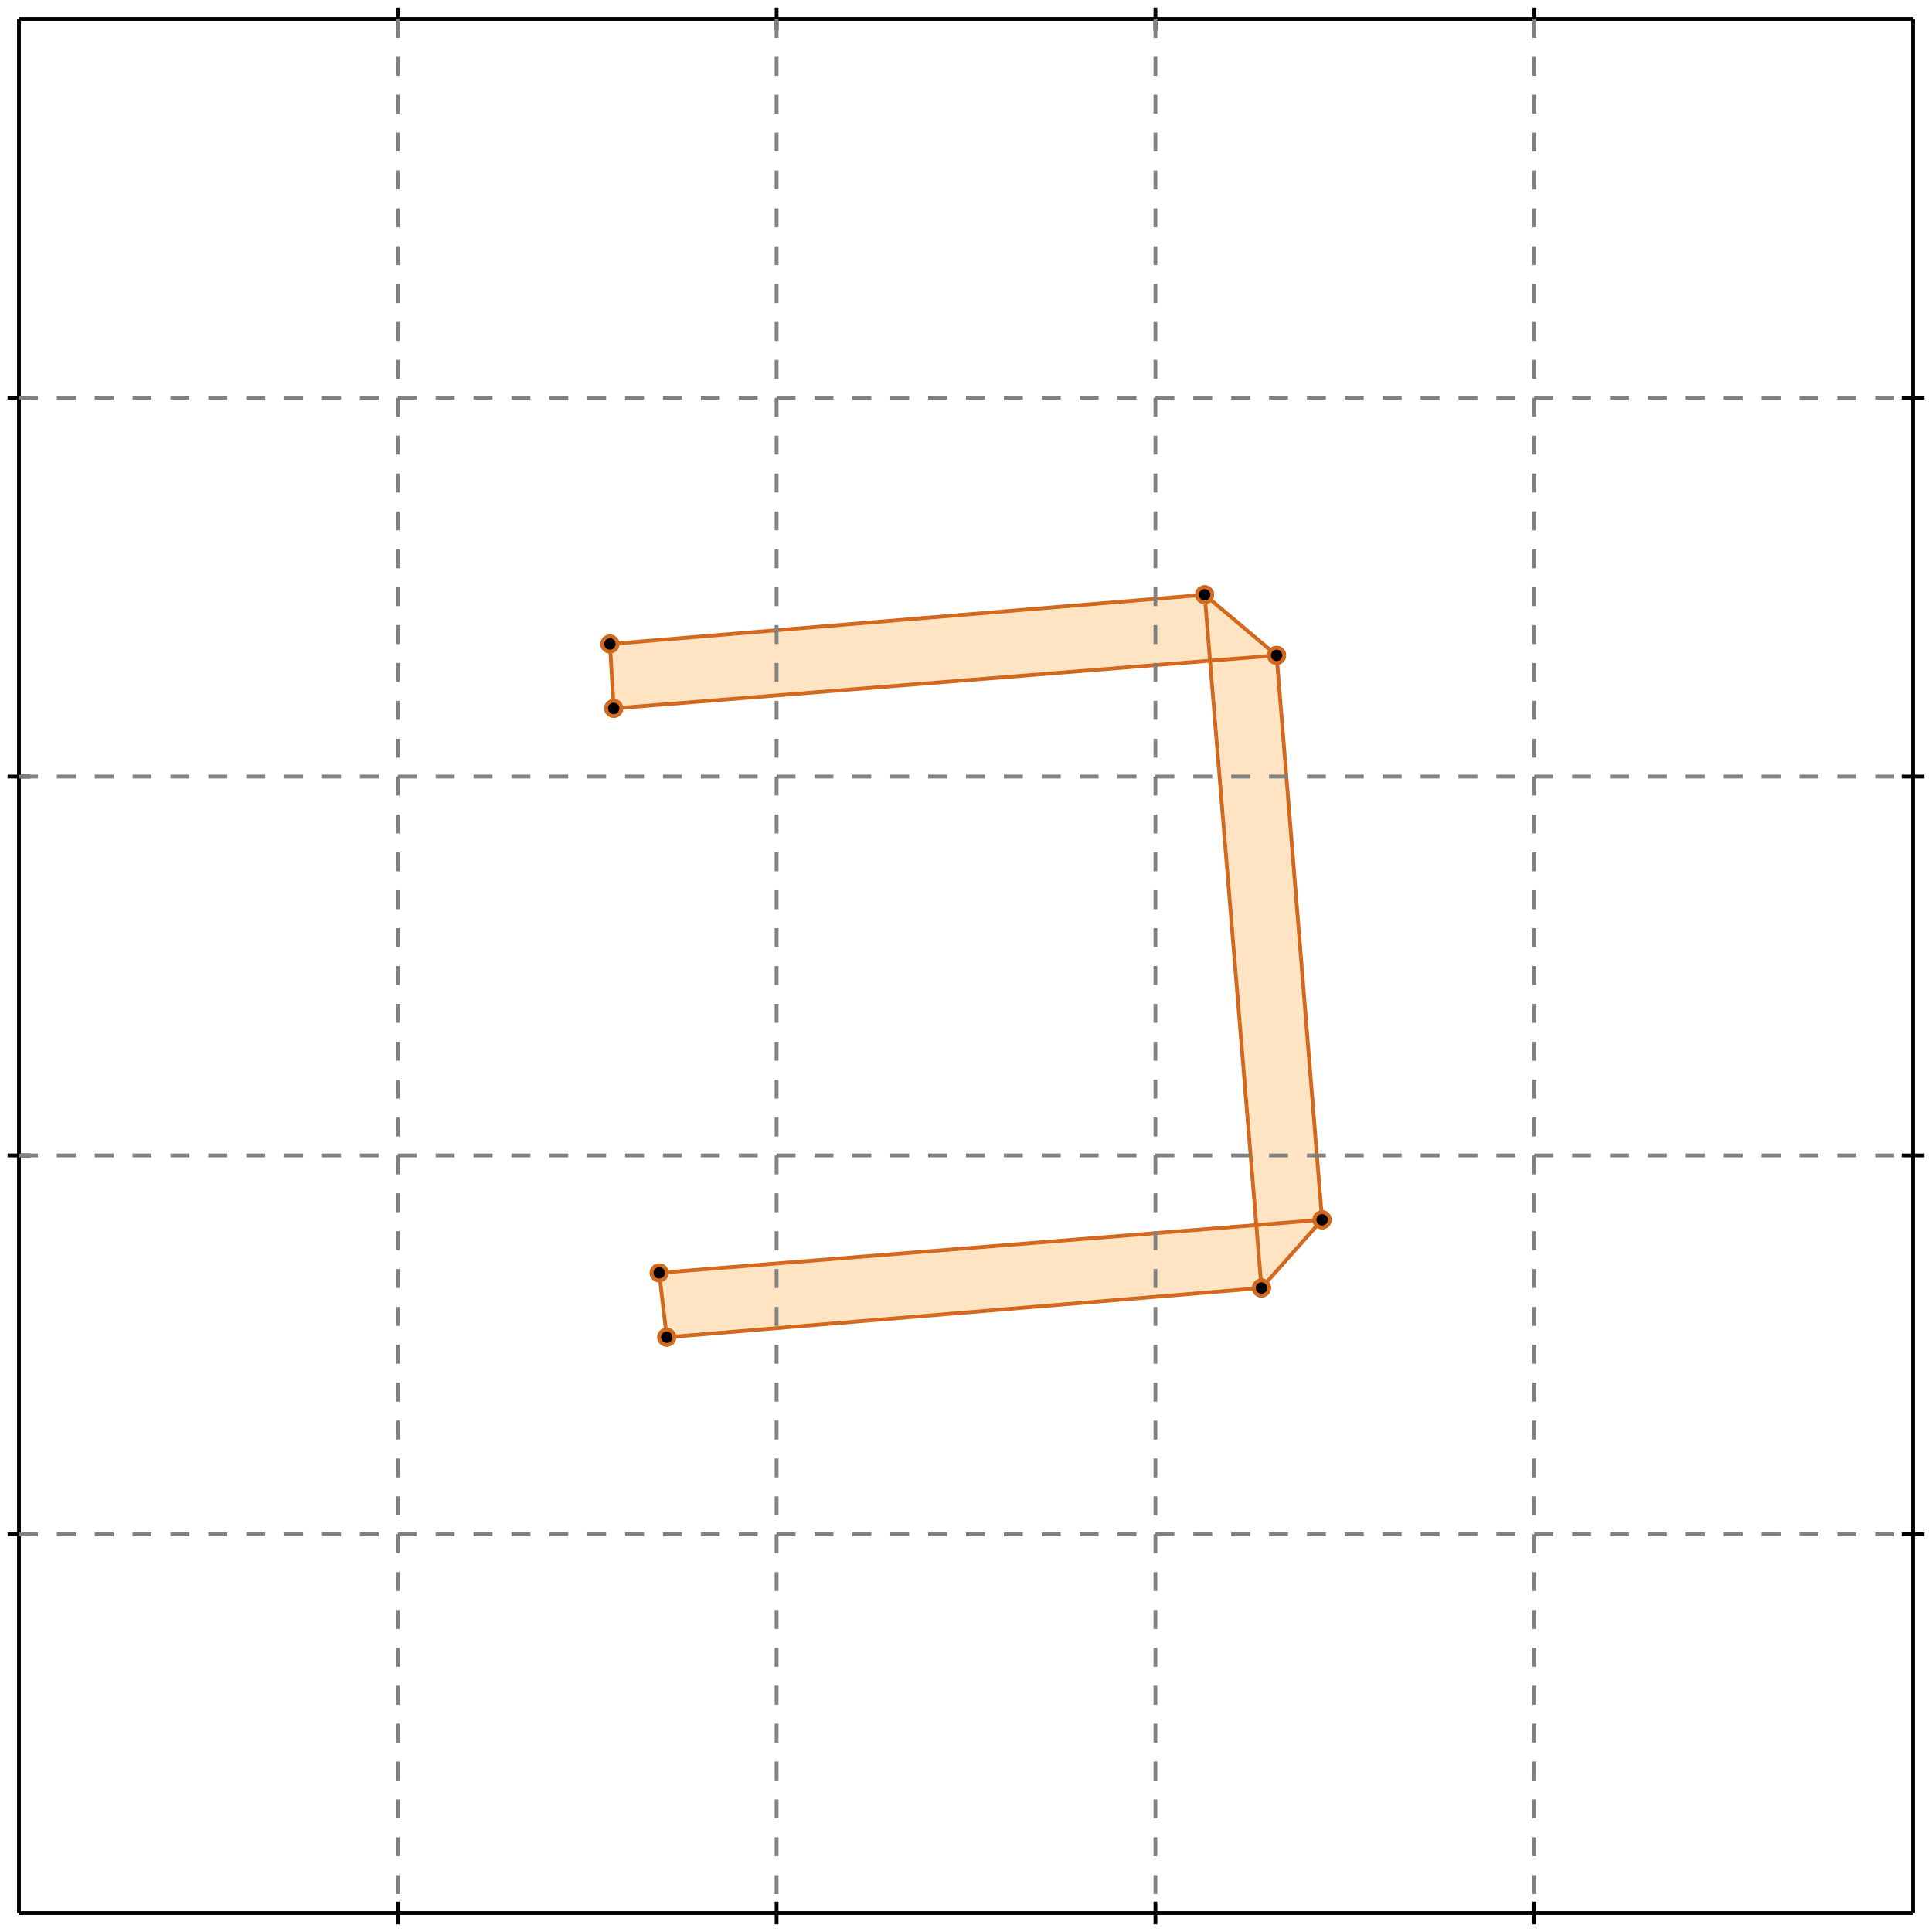 <?xml version="1.0" standalone="no"?>
<!DOCTYPE svg PUBLIC "-//W3C//DTD SVG 1.1//EN" 
  "http://www.w3.org/Graphics/SVG/1.1/DTD/svg11.dtd">
<svg width="510" height="510" version="1.1" id="toplevel"
    xmlns="http://www.w3.org/2000/svg"
    xmlns:xlink="http://www.w3.org/1999/xlink">
  <polygon points="176,353 333,340 349,322 337,173 318,157 161,170 162,187 320,174 332,323 174,336"
           fill="bisque"/>
  <g stroke="chocolate" stroke-width="1">
    <line x1="333" y1="340" x2="349" y2="322"/>
    <circle cx="333" cy="340" r="2"/>
    <circle cx="349" cy="322" r="2"/>
  </g>
  <g stroke="chocolate" stroke-width="1">
    <line x1="176" y1="353" x2="333" y2="340"/>
    <circle cx="176" cy="353" r="2"/>
    <circle cx="333" cy="340" r="2"/>
  </g>
  <g stroke="chocolate" stroke-width="1">
    <line x1="176" y1="353" x2="174" y2="336"/>
    <circle cx="176" cy="353" r="2"/>
    <circle cx="174" cy="336" r="2"/>
  </g>
  <g stroke="chocolate" stroke-width="1">
    <line x1="162" y1="187" x2="161" y2="170"/>
    <circle cx="162" cy="187" r="2"/>
    <circle cx="161" cy="170" r="2"/>
  </g>
  <g stroke="chocolate" stroke-width="1">
    <line x1="174" y1="336" x2="349" y2="322"/>
    <circle cx="174" cy="336" r="2"/>
    <circle cx="349" cy="322" r="2"/>
  </g>
  <g stroke="chocolate" stroke-width="1">
    <line x1="333" y1="340" x2="318" y2="157"/>
    <circle cx="333" cy="340" r="2"/>
    <circle cx="318" cy="157" r="2"/>
  </g>
  <g stroke="chocolate" stroke-width="1">
    <line x1="349" y1="322" x2="337" y2="173"/>
    <circle cx="349" cy="322" r="2"/>
    <circle cx="337" cy="173" r="2"/>
  </g>
  <g stroke="chocolate" stroke-width="1">
    <line x1="162" y1="187" x2="337" y2="173"/>
    <circle cx="162" cy="187" r="2"/>
    <circle cx="337" cy="173" r="2"/>
  </g>
  <g stroke="chocolate" stroke-width="1">
    <line x1="161" y1="170" x2="318" y2="157"/>
    <circle cx="161" cy="170" r="2"/>
    <circle cx="318" cy="157" r="2"/>
  </g>
  <g stroke="chocolate" stroke-width="1">
    <line x1="337" y1="173" x2="318" y2="157"/>
    <circle cx="337" cy="173" r="2"/>
    <circle cx="318" cy="157" r="2"/>
  </g>
  <g stroke="black" stroke-width="1">
    <line x1="5" y1="5" x2="505" y2="5"/>
    <line x1="5" y1="5" x2="5" y2="505"/>
    <line x1="505" y1="505" x2="5" y2="505"/>
    <line x1="505" y1="505" x2="505" y2="5"/>
    <line x1="105" y1="2" x2="105" y2="8"/>
    <line x1="2" y1="105" x2="8" y2="105"/>
    <line x1="105" y1="502" x2="105" y2="508"/>
    <line x1="502" y1="105" x2="508" y2="105"/>
    <line x1="205" y1="2" x2="205" y2="8"/>
    <line x1="2" y1="205" x2="8" y2="205"/>
    <line x1="205" y1="502" x2="205" y2="508"/>
    <line x1="502" y1="205" x2="508" y2="205"/>
    <line x1="305" y1="2" x2="305" y2="8"/>
    <line x1="2" y1="305" x2="8" y2="305"/>
    <line x1="305" y1="502" x2="305" y2="508"/>
    <line x1="502" y1="305" x2="508" y2="305"/>
    <line x1="405" y1="2" x2="405" y2="8"/>
    <line x1="2" y1="405" x2="8" y2="405"/>
    <line x1="405" y1="502" x2="405" y2="508"/>
    <line x1="502" y1="405" x2="508" y2="405"/>
  </g>
  <g stroke="gray" stroke-width="1" stroke-dasharray="5,5">
    <line x1="105" y1="5" x2="105" y2="505"/>
    <line x1="5" y1="105" x2="505" y2="105"/>
    <line x1="205" y1="5" x2="205" y2="505"/>
    <line x1="5" y1="205" x2="505" y2="205"/>
    <line x1="305" y1="5" x2="305" y2="505"/>
    <line x1="5" y1="305" x2="505" y2="305"/>
    <line x1="405" y1="5" x2="405" y2="505"/>
    <line x1="5" y1="405" x2="505" y2="405"/>
  </g>
</svg>
